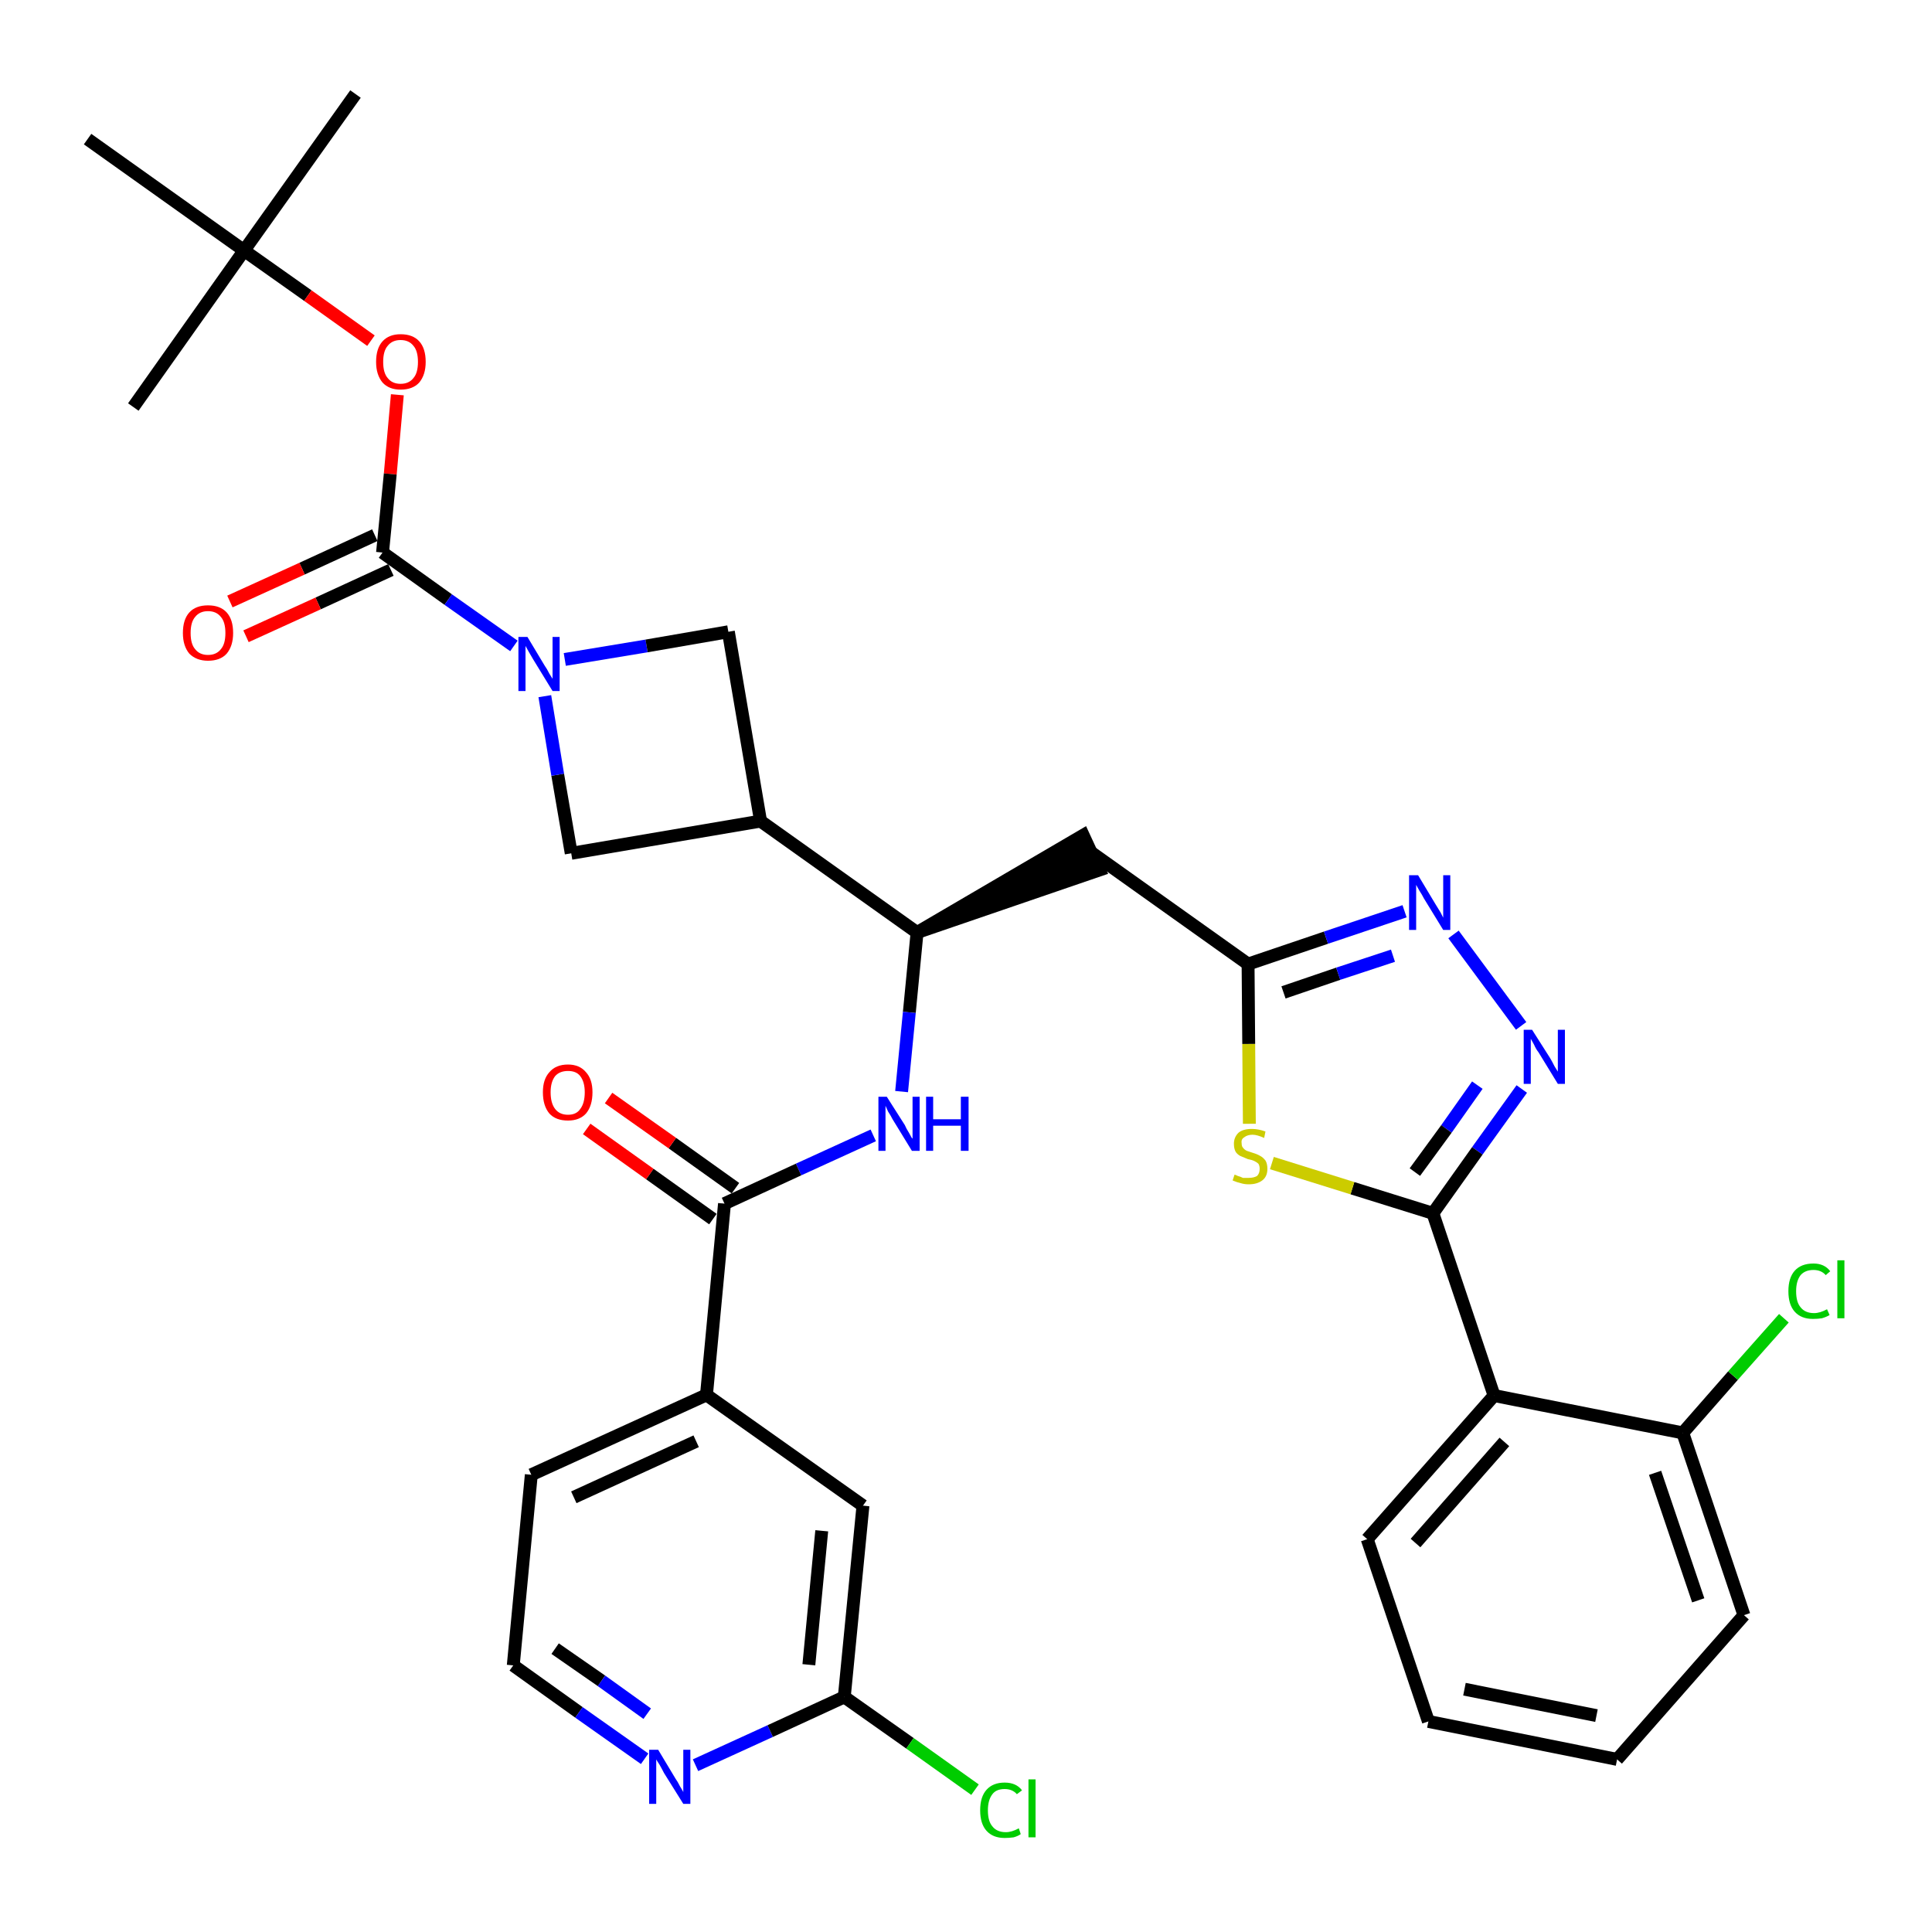 <?xml version='1.0' encoding='iso-8859-1'?>
<svg version='1.1' baseProfile='full'
              xmlns='http://www.w3.org/2000/svg'
                      xmlns:rdkit='http://www.rdkit.org/xml'
                      xmlns:xlink='http://www.w3.org/1999/xlink'
                  xml:space='preserve'
width='300px' height='300px' viewBox='0 0 300 300'>
<!-- END OF HEADER -->
<path class='bond-0 atom-0 atom-1' d='M 55.2,14.6 L 37.9,38.9' style='fill:none;fill-rule:evenodd;stroke:#000000;stroke-width:2.0px;stroke-linecap:butt;stroke-linejoin:miter;stroke-opacity:1' />
<path class='bond-1 atom-1 atom-2' d='M 37.9,38.9 L 20.7,63.2' style='fill:none;fill-rule:evenodd;stroke:#000000;stroke-width:2.0px;stroke-linecap:butt;stroke-linejoin:miter;stroke-opacity:1' />
<path class='bond-2 atom-1 atom-3' d='M 37.9,38.9 L 13.6,21.6' style='fill:none;fill-rule:evenodd;stroke:#000000;stroke-width:2.0px;stroke-linecap:butt;stroke-linejoin:miter;stroke-opacity:1' />
<path class='bond-3 atom-1 atom-4' d='M 37.9,38.9 L 47.8,45.9' style='fill:none;fill-rule:evenodd;stroke:#000000;stroke-width:2.0px;stroke-linecap:butt;stroke-linejoin:miter;stroke-opacity:1' />
<path class='bond-3 atom-1 atom-4' d='M 47.8,45.9 L 57.6,52.9' style='fill:none;fill-rule:evenodd;stroke:#FF0000;stroke-width:2.0px;stroke-linecap:butt;stroke-linejoin:miter;stroke-opacity:1' />
<path class='bond-4 atom-4 atom-5' d='M 61.7,61.3 L 60.6,73.6' style='fill:none;fill-rule:evenodd;stroke:#FF0000;stroke-width:2.0px;stroke-linecap:butt;stroke-linejoin:miter;stroke-opacity:1' />
<path class='bond-4 atom-4 atom-5' d='M 60.6,73.6 L 59.4,85.8' style='fill:none;fill-rule:evenodd;stroke:#000000;stroke-width:2.0px;stroke-linecap:butt;stroke-linejoin:miter;stroke-opacity:1' />
<path class='bond-5 atom-5 atom-6' d='M 58.2,83.1 L 46.9,88.3' style='fill:none;fill-rule:evenodd;stroke:#000000;stroke-width:2.0px;stroke-linecap:butt;stroke-linejoin:miter;stroke-opacity:1' />
<path class='bond-5 atom-5 atom-6' d='M 46.9,88.3 L 35.7,93.4' style='fill:none;fill-rule:evenodd;stroke:#FF0000;stroke-width:2.0px;stroke-linecap:butt;stroke-linejoin:miter;stroke-opacity:1' />
<path class='bond-5 atom-5 atom-6' d='M 60.7,88.5 L 49.4,93.7' style='fill:none;fill-rule:evenodd;stroke:#000000;stroke-width:2.0px;stroke-linecap:butt;stroke-linejoin:miter;stroke-opacity:1' />
<path class='bond-5 atom-5 atom-6' d='M 49.4,93.7 L 38.2,98.8' style='fill:none;fill-rule:evenodd;stroke:#FF0000;stroke-width:2.0px;stroke-linecap:butt;stroke-linejoin:miter;stroke-opacity:1' />
<path class='bond-6 atom-5 atom-7' d='M 59.4,85.8 L 69.6,93.1' style='fill:none;fill-rule:evenodd;stroke:#000000;stroke-width:2.0px;stroke-linecap:butt;stroke-linejoin:miter;stroke-opacity:1' />
<path class='bond-6 atom-5 atom-7' d='M 69.6,93.1 L 79.8,100.3' style='fill:none;fill-rule:evenodd;stroke:#0000FF;stroke-width:2.0px;stroke-linecap:butt;stroke-linejoin:miter;stroke-opacity:1' />
<path class='bond-7 atom-7 atom-8' d='M 87.7,102.4 L 100.4,100.3' style='fill:none;fill-rule:evenodd;stroke:#0000FF;stroke-width:2.0px;stroke-linecap:butt;stroke-linejoin:miter;stroke-opacity:1' />
<path class='bond-7 atom-7 atom-8' d='M 100.4,100.3 L 113.1,98.1' style='fill:none;fill-rule:evenodd;stroke:#000000;stroke-width:2.0px;stroke-linecap:butt;stroke-linejoin:miter;stroke-opacity:1' />
<path class='bond-34 atom-34 atom-7' d='M 88.7,132.5 L 86.6,120.3' style='fill:none;fill-rule:evenodd;stroke:#000000;stroke-width:2.0px;stroke-linecap:butt;stroke-linejoin:miter;stroke-opacity:1' />
<path class='bond-34 atom-34 atom-7' d='M 86.6,120.3 L 84.6,108.1' style='fill:none;fill-rule:evenodd;stroke:#0000FF;stroke-width:2.0px;stroke-linecap:butt;stroke-linejoin:miter;stroke-opacity:1' />
<path class='bond-8 atom-8 atom-9' d='M 113.1,98.1 L 118.1,127.5' style='fill:none;fill-rule:evenodd;stroke:#000000;stroke-width:2.0px;stroke-linecap:butt;stroke-linejoin:miter;stroke-opacity:1' />
<path class='bond-9 atom-9 atom-10' d='M 118.1,127.5 L 142.4,144.8' style='fill:none;fill-rule:evenodd;stroke:#000000;stroke-width:2.0px;stroke-linecap:butt;stroke-linejoin:miter;stroke-opacity:1' />
<path class='bond-33 atom-9 atom-34' d='M 118.1,127.5 L 88.7,132.5' style='fill:none;fill-rule:evenodd;stroke:#000000;stroke-width:2.0px;stroke-linecap:butt;stroke-linejoin:miter;stroke-opacity:1' />
<path class='bond-10 atom-10 atom-11' d='M 142.4,144.8 L 170.7,135.1 L 168.2,129.7 Z' style='fill:#000000;fill-rule:evenodd;fill-opacity:1;stroke:#000000;stroke-width:2.0px;stroke-linecap:butt;stroke-linejoin:miter;stroke-opacity:1;' />
<path class='bond-23 atom-10 atom-24' d='M 142.4,144.8 L 141.2,157.2' style='fill:none;fill-rule:evenodd;stroke:#000000;stroke-width:2.0px;stroke-linecap:butt;stroke-linejoin:miter;stroke-opacity:1' />
<path class='bond-23 atom-10 atom-24' d='M 141.2,157.2 L 140.0,169.5' style='fill:none;fill-rule:evenodd;stroke:#0000FF;stroke-width:2.0px;stroke-linecap:butt;stroke-linejoin:miter;stroke-opacity:1' />
<path class='bond-11 atom-11 atom-12' d='M 169.5,132.4 L 193.8,149.7' style='fill:none;fill-rule:evenodd;stroke:#000000;stroke-width:2.0px;stroke-linecap:butt;stroke-linejoin:miter;stroke-opacity:1' />
<path class='bond-12 atom-12 atom-13' d='M 193.8,149.7 L 205.9,145.6' style='fill:none;fill-rule:evenodd;stroke:#000000;stroke-width:2.0px;stroke-linecap:butt;stroke-linejoin:miter;stroke-opacity:1' />
<path class='bond-12 atom-12 atom-13' d='M 205.9,145.6 L 218.1,141.5' style='fill:none;fill-rule:evenodd;stroke:#0000FF;stroke-width:2.0px;stroke-linecap:butt;stroke-linejoin:miter;stroke-opacity:1' />
<path class='bond-12 atom-12 atom-13' d='M 199.3,154.1 L 207.8,151.2' style='fill:none;fill-rule:evenodd;stroke:#000000;stroke-width:2.0px;stroke-linecap:butt;stroke-linejoin:miter;stroke-opacity:1' />
<path class='bond-12 atom-12 atom-13' d='M 207.8,151.2 L 216.3,148.4' style='fill:none;fill-rule:evenodd;stroke:#0000FF;stroke-width:2.0px;stroke-linecap:butt;stroke-linejoin:miter;stroke-opacity:1' />
<path class='bond-35 atom-23 atom-12' d='M 194.0,174.5 L 193.9,162.1' style='fill:none;fill-rule:evenodd;stroke:#CCCC00;stroke-width:2.0px;stroke-linecap:butt;stroke-linejoin:miter;stroke-opacity:1' />
<path class='bond-35 atom-23 atom-12' d='M 193.9,162.1 L 193.8,149.7' style='fill:none;fill-rule:evenodd;stroke:#000000;stroke-width:2.0px;stroke-linecap:butt;stroke-linejoin:miter;stroke-opacity:1' />
<path class='bond-13 atom-13 atom-14' d='M 225.7,145.1 L 236.2,159.3' style='fill:none;fill-rule:evenodd;stroke:#0000FF;stroke-width:2.0px;stroke-linecap:butt;stroke-linejoin:miter;stroke-opacity:1' />
<path class='bond-14 atom-14 atom-15' d='M 236.3,169.1 L 229.4,178.7' style='fill:none;fill-rule:evenodd;stroke:#0000FF;stroke-width:2.0px;stroke-linecap:butt;stroke-linejoin:miter;stroke-opacity:1' />
<path class='bond-14 atom-14 atom-15' d='M 229.4,178.7 L 222.5,188.4' style='fill:none;fill-rule:evenodd;stroke:#000000;stroke-width:2.0px;stroke-linecap:butt;stroke-linejoin:miter;stroke-opacity:1' />
<path class='bond-14 atom-14 atom-15' d='M 229.4,168.5 L 224.6,175.3' style='fill:none;fill-rule:evenodd;stroke:#0000FF;stroke-width:2.0px;stroke-linecap:butt;stroke-linejoin:miter;stroke-opacity:1' />
<path class='bond-14 atom-14 atom-15' d='M 224.6,175.3 L 219.7,182.0' style='fill:none;fill-rule:evenodd;stroke:#000000;stroke-width:2.0px;stroke-linecap:butt;stroke-linejoin:miter;stroke-opacity:1' />
<path class='bond-15 atom-15 atom-16' d='M 222.5,188.4 L 232.0,216.7' style='fill:none;fill-rule:evenodd;stroke:#000000;stroke-width:2.0px;stroke-linecap:butt;stroke-linejoin:miter;stroke-opacity:1' />
<path class='bond-22 atom-15 atom-23' d='M 222.5,188.4 L 210.0,184.5' style='fill:none;fill-rule:evenodd;stroke:#000000;stroke-width:2.0px;stroke-linecap:butt;stroke-linejoin:miter;stroke-opacity:1' />
<path class='bond-22 atom-15 atom-23' d='M 210.0,184.5 L 197.5,180.6' style='fill:none;fill-rule:evenodd;stroke:#CCCC00;stroke-width:2.0px;stroke-linecap:butt;stroke-linejoin:miter;stroke-opacity:1' />
<path class='bond-16 atom-16 atom-17' d='M 232.0,216.7 L 212.3,239.0' style='fill:none;fill-rule:evenodd;stroke:#000000;stroke-width:2.0px;stroke-linecap:butt;stroke-linejoin:miter;stroke-opacity:1' />
<path class='bond-16 atom-16 atom-17' d='M 233.6,223.9 L 219.8,239.6' style='fill:none;fill-rule:evenodd;stroke:#000000;stroke-width:2.0px;stroke-linecap:butt;stroke-linejoin:miter;stroke-opacity:1' />
<path class='bond-37 atom-21 atom-16' d='M 261.3,222.5 L 232.0,216.7' style='fill:none;fill-rule:evenodd;stroke:#000000;stroke-width:2.0px;stroke-linecap:butt;stroke-linejoin:miter;stroke-opacity:1' />
<path class='bond-17 atom-17 atom-18' d='M 212.3,239.0 L 221.8,267.3' style='fill:none;fill-rule:evenodd;stroke:#000000;stroke-width:2.0px;stroke-linecap:butt;stroke-linejoin:miter;stroke-opacity:1' />
<path class='bond-18 atom-18 atom-19' d='M 221.8,267.3 L 251.1,273.2' style='fill:none;fill-rule:evenodd;stroke:#000000;stroke-width:2.0px;stroke-linecap:butt;stroke-linejoin:miter;stroke-opacity:1' />
<path class='bond-18 atom-18 atom-19' d='M 227.4,262.3 L 247.9,266.4' style='fill:none;fill-rule:evenodd;stroke:#000000;stroke-width:2.0px;stroke-linecap:butt;stroke-linejoin:miter;stroke-opacity:1' />
<path class='bond-19 atom-19 atom-20' d='M 251.1,273.2 L 270.8,250.8' style='fill:none;fill-rule:evenodd;stroke:#000000;stroke-width:2.0px;stroke-linecap:butt;stroke-linejoin:miter;stroke-opacity:1' />
<path class='bond-20 atom-20 atom-21' d='M 270.8,250.8 L 261.3,222.5' style='fill:none;fill-rule:evenodd;stroke:#000000;stroke-width:2.0px;stroke-linecap:butt;stroke-linejoin:miter;stroke-opacity:1' />
<path class='bond-20 atom-20 atom-21' d='M 263.7,248.5 L 257.0,228.7' style='fill:none;fill-rule:evenodd;stroke:#000000;stroke-width:2.0px;stroke-linecap:butt;stroke-linejoin:miter;stroke-opacity:1' />
<path class='bond-21 atom-21 atom-22' d='M 261.3,222.5 L 269.1,213.6' style='fill:none;fill-rule:evenodd;stroke:#000000;stroke-width:2.0px;stroke-linecap:butt;stroke-linejoin:miter;stroke-opacity:1' />
<path class='bond-21 atom-21 atom-22' d='M 269.1,213.6 L 277.0,204.7' style='fill:none;fill-rule:evenodd;stroke:#00CC00;stroke-width:2.0px;stroke-linecap:butt;stroke-linejoin:miter;stroke-opacity:1' />
<path class='bond-24 atom-24 atom-25' d='M 135.6,176.3 L 124.0,181.6' style='fill:none;fill-rule:evenodd;stroke:#0000FF;stroke-width:2.0px;stroke-linecap:butt;stroke-linejoin:miter;stroke-opacity:1' />
<path class='bond-24 atom-24 atom-25' d='M 124.0,181.6 L 112.5,186.9' style='fill:none;fill-rule:evenodd;stroke:#000000;stroke-width:2.0px;stroke-linecap:butt;stroke-linejoin:miter;stroke-opacity:1' />
<path class='bond-25 atom-25 atom-26' d='M 114.2,184.5 L 104.4,177.5' style='fill:none;fill-rule:evenodd;stroke:#000000;stroke-width:2.0px;stroke-linecap:butt;stroke-linejoin:miter;stroke-opacity:1' />
<path class='bond-25 atom-25 atom-26' d='M 104.4,177.5 L 94.5,170.5' style='fill:none;fill-rule:evenodd;stroke:#FF0000;stroke-width:2.0px;stroke-linecap:butt;stroke-linejoin:miter;stroke-opacity:1' />
<path class='bond-25 atom-25 atom-26' d='M 110.7,189.3 L 100.9,182.3' style='fill:none;fill-rule:evenodd;stroke:#000000;stroke-width:2.0px;stroke-linecap:butt;stroke-linejoin:miter;stroke-opacity:1' />
<path class='bond-25 atom-25 atom-26' d='M 100.9,182.3 L 91.1,175.3' style='fill:none;fill-rule:evenodd;stroke:#FF0000;stroke-width:2.0px;stroke-linecap:butt;stroke-linejoin:miter;stroke-opacity:1' />
<path class='bond-26 atom-25 atom-27' d='M 112.5,186.9 L 109.7,216.6' style='fill:none;fill-rule:evenodd;stroke:#000000;stroke-width:2.0px;stroke-linecap:butt;stroke-linejoin:miter;stroke-opacity:1' />
<path class='bond-27 atom-27 atom-28' d='M 109.7,216.6 L 82.5,229.0' style='fill:none;fill-rule:evenodd;stroke:#000000;stroke-width:2.0px;stroke-linecap:butt;stroke-linejoin:miter;stroke-opacity:1' />
<path class='bond-27 atom-27 atom-28' d='M 108.1,223.8 L 89.1,232.5' style='fill:none;fill-rule:evenodd;stroke:#000000;stroke-width:2.0px;stroke-linecap:butt;stroke-linejoin:miter;stroke-opacity:1' />
<path class='bond-36 atom-33 atom-27' d='M 134.0,233.8 L 109.7,216.6' style='fill:none;fill-rule:evenodd;stroke:#000000;stroke-width:2.0px;stroke-linecap:butt;stroke-linejoin:miter;stroke-opacity:1' />
<path class='bond-28 atom-28 atom-29' d='M 82.5,229.0 L 79.7,258.6' style='fill:none;fill-rule:evenodd;stroke:#000000;stroke-width:2.0px;stroke-linecap:butt;stroke-linejoin:miter;stroke-opacity:1' />
<path class='bond-29 atom-29 atom-30' d='M 79.7,258.6 L 89.9,265.9' style='fill:none;fill-rule:evenodd;stroke:#000000;stroke-width:2.0px;stroke-linecap:butt;stroke-linejoin:miter;stroke-opacity:1' />
<path class='bond-29 atom-29 atom-30' d='M 89.9,265.9 L 100.1,273.1' style='fill:none;fill-rule:evenodd;stroke:#0000FF;stroke-width:2.0px;stroke-linecap:butt;stroke-linejoin:miter;stroke-opacity:1' />
<path class='bond-29 atom-29 atom-30' d='M 86.2,256.0 L 93.4,261.0' style='fill:none;fill-rule:evenodd;stroke:#000000;stroke-width:2.0px;stroke-linecap:butt;stroke-linejoin:miter;stroke-opacity:1' />
<path class='bond-29 atom-29 atom-30' d='M 93.4,261.0 L 100.5,266.1' style='fill:none;fill-rule:evenodd;stroke:#0000FF;stroke-width:2.0px;stroke-linecap:butt;stroke-linejoin:miter;stroke-opacity:1' />
<path class='bond-30 atom-30 atom-31' d='M 108.0,274.1 L 119.6,268.8' style='fill:none;fill-rule:evenodd;stroke:#0000FF;stroke-width:2.0px;stroke-linecap:butt;stroke-linejoin:miter;stroke-opacity:1' />
<path class='bond-30 atom-30 atom-31' d='M 119.6,268.8 L 131.1,263.5' style='fill:none;fill-rule:evenodd;stroke:#000000;stroke-width:2.0px;stroke-linecap:butt;stroke-linejoin:miter;stroke-opacity:1' />
<path class='bond-31 atom-31 atom-32' d='M 131.1,263.5 L 141.3,270.7' style='fill:none;fill-rule:evenodd;stroke:#000000;stroke-width:2.0px;stroke-linecap:butt;stroke-linejoin:miter;stroke-opacity:1' />
<path class='bond-31 atom-31 atom-32' d='M 141.3,270.7 L 151.4,277.9' style='fill:none;fill-rule:evenodd;stroke:#00CC00;stroke-width:2.0px;stroke-linecap:butt;stroke-linejoin:miter;stroke-opacity:1' />
<path class='bond-32 atom-31 atom-33' d='M 131.1,263.5 L 134.0,233.8' style='fill:none;fill-rule:evenodd;stroke:#000000;stroke-width:2.0px;stroke-linecap:butt;stroke-linejoin:miter;stroke-opacity:1' />
<path class='bond-32 atom-31 atom-33' d='M 125.6,258.5 L 127.6,237.7' style='fill:none;fill-rule:evenodd;stroke:#000000;stroke-width:2.0px;stroke-linecap:butt;stroke-linejoin:miter;stroke-opacity:1' />
<path  class='atom-4' d='M 58.4 56.2
Q 58.4 54.1, 59.4 53.0
Q 60.4 51.9, 62.2 51.9
Q 64.1 51.9, 65.1 53.0
Q 66.1 54.1, 66.1 56.2
Q 66.1 58.2, 65.1 59.4
Q 64.1 60.5, 62.2 60.5
Q 60.4 60.5, 59.4 59.4
Q 58.4 58.2, 58.4 56.2
M 62.2 59.6
Q 63.5 59.6, 64.2 58.7
Q 64.9 57.9, 64.9 56.2
Q 64.9 54.5, 64.2 53.7
Q 63.5 52.8, 62.2 52.8
Q 60.9 52.8, 60.2 53.7
Q 59.5 54.5, 59.5 56.2
Q 59.5 57.9, 60.2 58.7
Q 60.9 59.6, 62.2 59.6
' fill='#FF0000'/>
<path  class='atom-6' d='M 28.4 98.3
Q 28.4 96.2, 29.4 95.1
Q 30.4 94.0, 32.3 94.0
Q 34.2 94.0, 35.2 95.1
Q 36.2 96.2, 36.2 98.3
Q 36.2 100.3, 35.2 101.5
Q 34.2 102.6, 32.3 102.6
Q 30.5 102.6, 29.4 101.5
Q 28.4 100.3, 28.4 98.3
M 32.3 101.7
Q 33.6 101.7, 34.3 100.8
Q 35.0 100.0, 35.0 98.3
Q 35.0 96.6, 34.3 95.8
Q 33.6 94.9, 32.3 94.9
Q 31.0 94.9, 30.3 95.8
Q 29.6 96.6, 29.6 98.3
Q 29.6 100.0, 30.3 100.8
Q 31.0 101.7, 32.3 101.7
' fill='#FF0000'/>
<path  class='atom-7' d='M 81.9 98.9
L 84.6 103.4
Q 84.9 103.8, 85.3 104.6
Q 85.8 105.4, 85.8 105.4
L 85.8 98.9
L 86.9 98.9
L 86.9 107.3
L 85.8 107.3
L 82.8 102.4
Q 82.5 101.9, 82.1 101.2
Q 81.7 100.5, 81.6 100.3
L 81.6 107.3
L 80.5 107.3
L 80.5 98.9
L 81.9 98.9
' fill='#0000FF'/>
<path  class='atom-13' d='M 220.2 135.9
L 222.9 140.4
Q 223.2 140.9, 223.7 141.7
Q 224.1 142.5, 224.1 142.5
L 224.1 135.9
L 225.2 135.9
L 225.2 144.4
L 224.1 144.4
L 221.1 139.5
Q 220.8 138.9, 220.4 138.3
Q 220.0 137.6, 219.9 137.4
L 219.9 144.4
L 218.8 144.4
L 218.8 135.9
L 220.2 135.9
' fill='#0000FF'/>
<path  class='atom-14' d='M 237.9 159.9
L 240.7 164.3
Q 241.0 164.8, 241.4 165.6
Q 241.9 166.4, 241.9 166.4
L 241.9 159.9
L 243.0 159.9
L 243.0 168.3
L 241.9 168.3
L 238.9 163.4
Q 238.5 162.9, 238.2 162.2
Q 237.8 161.5, 237.7 161.3
L 237.7 168.3
L 236.6 168.3
L 236.6 159.9
L 237.9 159.9
' fill='#0000FF'/>
<path  class='atom-22' d='M 277.7 200.5
Q 277.7 198.4, 278.7 197.3
Q 279.7 196.2, 281.6 196.2
Q 283.3 196.2, 284.2 197.4
L 283.5 198.0
Q 282.8 197.2, 281.6 197.2
Q 280.3 197.2, 279.6 198.0
Q 278.9 198.9, 278.9 200.5
Q 278.9 202.2, 279.6 203.0
Q 280.3 203.9, 281.7 203.9
Q 282.6 203.9, 283.7 203.3
L 284.1 204.2
Q 283.6 204.5, 282.9 204.7
Q 282.3 204.8, 281.5 204.8
Q 279.7 204.8, 278.7 203.7
Q 277.7 202.6, 277.7 200.5
' fill='#00CC00'/>
<path  class='atom-22' d='M 285.3 195.7
L 286.4 195.7
L 286.4 204.7
L 285.3 204.7
L 285.3 195.7
' fill='#00CC00'/>
<path  class='atom-23' d='M 191.7 182.4
Q 191.8 182.4, 192.2 182.6
Q 192.6 182.7, 193.0 182.9
Q 193.5 182.9, 193.9 182.9
Q 194.7 182.9, 195.2 182.6
Q 195.6 182.2, 195.6 181.5
Q 195.6 181.0, 195.4 180.7
Q 195.2 180.5, 194.8 180.3
Q 194.4 180.1, 193.8 180.0
Q 193.1 179.7, 192.6 179.5
Q 192.2 179.3, 191.9 178.9
Q 191.6 178.4, 191.6 177.6
Q 191.6 176.6, 192.3 175.9
Q 193.0 175.3, 194.4 175.3
Q 195.4 175.3, 196.5 175.7
L 196.3 176.7
Q 195.2 176.2, 194.5 176.2
Q 193.7 176.2, 193.2 176.6
Q 192.7 176.9, 192.8 177.5
Q 192.8 178.0, 193.0 178.2
Q 193.2 178.5, 193.6 178.7
Q 193.9 178.8, 194.5 179.0
Q 195.2 179.2, 195.7 179.5
Q 196.1 179.7, 196.5 180.2
Q 196.8 180.7, 196.8 181.5
Q 196.8 182.7, 196.0 183.3
Q 195.2 183.9, 193.9 183.9
Q 193.2 183.9, 192.6 183.7
Q 192.1 183.6, 191.4 183.3
L 191.7 182.4
' fill='#CCCC00'/>
<path  class='atom-24' d='M 137.7 170.3
L 140.5 174.7
Q 140.7 175.2, 141.2 176.0
Q 141.6 176.8, 141.7 176.8
L 141.7 170.3
L 142.8 170.3
L 142.8 178.7
L 141.6 178.7
L 138.6 173.8
Q 138.3 173.2, 137.9 172.6
Q 137.6 171.9, 137.5 171.7
L 137.5 178.7
L 136.4 178.7
L 136.4 170.3
L 137.7 170.3
' fill='#0000FF'/>
<path  class='atom-24' d='M 143.8 170.3
L 144.9 170.3
L 144.9 173.8
L 149.2 173.8
L 149.2 170.3
L 150.4 170.3
L 150.4 178.7
L 149.2 178.7
L 149.2 174.8
L 144.9 174.8
L 144.9 178.7
L 143.8 178.7
L 143.8 170.3
' fill='#0000FF'/>
<path  class='atom-26' d='M 84.3 169.6
Q 84.3 167.6, 85.3 166.5
Q 86.3 165.3, 88.2 165.3
Q 90.0 165.3, 91.0 166.5
Q 92.0 167.6, 92.0 169.6
Q 92.0 171.7, 91.0 172.9
Q 90.0 174.0, 88.2 174.0
Q 86.3 174.0, 85.3 172.9
Q 84.3 171.7, 84.3 169.6
M 88.2 173.1
Q 89.5 173.1, 90.1 172.2
Q 90.8 171.3, 90.8 169.6
Q 90.8 168.0, 90.1 167.1
Q 89.5 166.3, 88.2 166.3
Q 86.9 166.3, 86.2 167.1
Q 85.5 168.0, 85.5 169.6
Q 85.5 171.3, 86.2 172.2
Q 86.9 173.1, 88.2 173.1
' fill='#FF0000'/>
<path  class='atom-30' d='M 102.2 271.7
L 104.9 276.2
Q 105.2 276.6, 105.6 277.4
Q 106.1 278.2, 106.1 278.3
L 106.1 271.7
L 107.2 271.7
L 107.2 280.1
L 106.1 280.1
L 103.1 275.3
Q 102.8 274.7, 102.4 274.0
Q 102.0 273.4, 101.9 273.2
L 101.9 280.1
L 100.8 280.1
L 100.8 271.7
L 102.2 271.7
' fill='#0000FF'/>
<path  class='atom-32' d='M 152.2 281.1
Q 152.2 279.0, 153.2 277.9
Q 154.2 276.8, 156.0 276.8
Q 157.8 276.8, 158.7 278.0
L 157.9 278.6
Q 157.2 277.8, 156.0 277.8
Q 154.7 277.8, 154.1 278.6
Q 153.4 279.5, 153.4 281.1
Q 153.4 282.8, 154.1 283.6
Q 154.8 284.5, 156.2 284.5
Q 157.1 284.5, 158.2 283.9
L 158.5 284.8
Q 158.1 285.1, 157.4 285.3
Q 156.7 285.4, 156.0 285.4
Q 154.2 285.4, 153.2 284.3
Q 152.2 283.2, 152.2 281.1
' fill='#00CC00'/>
<path  class='atom-32' d='M 159.7 276.3
L 160.8 276.3
L 160.8 285.3
L 159.7 285.3
L 159.7 276.3
' fill='#00CC00'/>
</svg>
